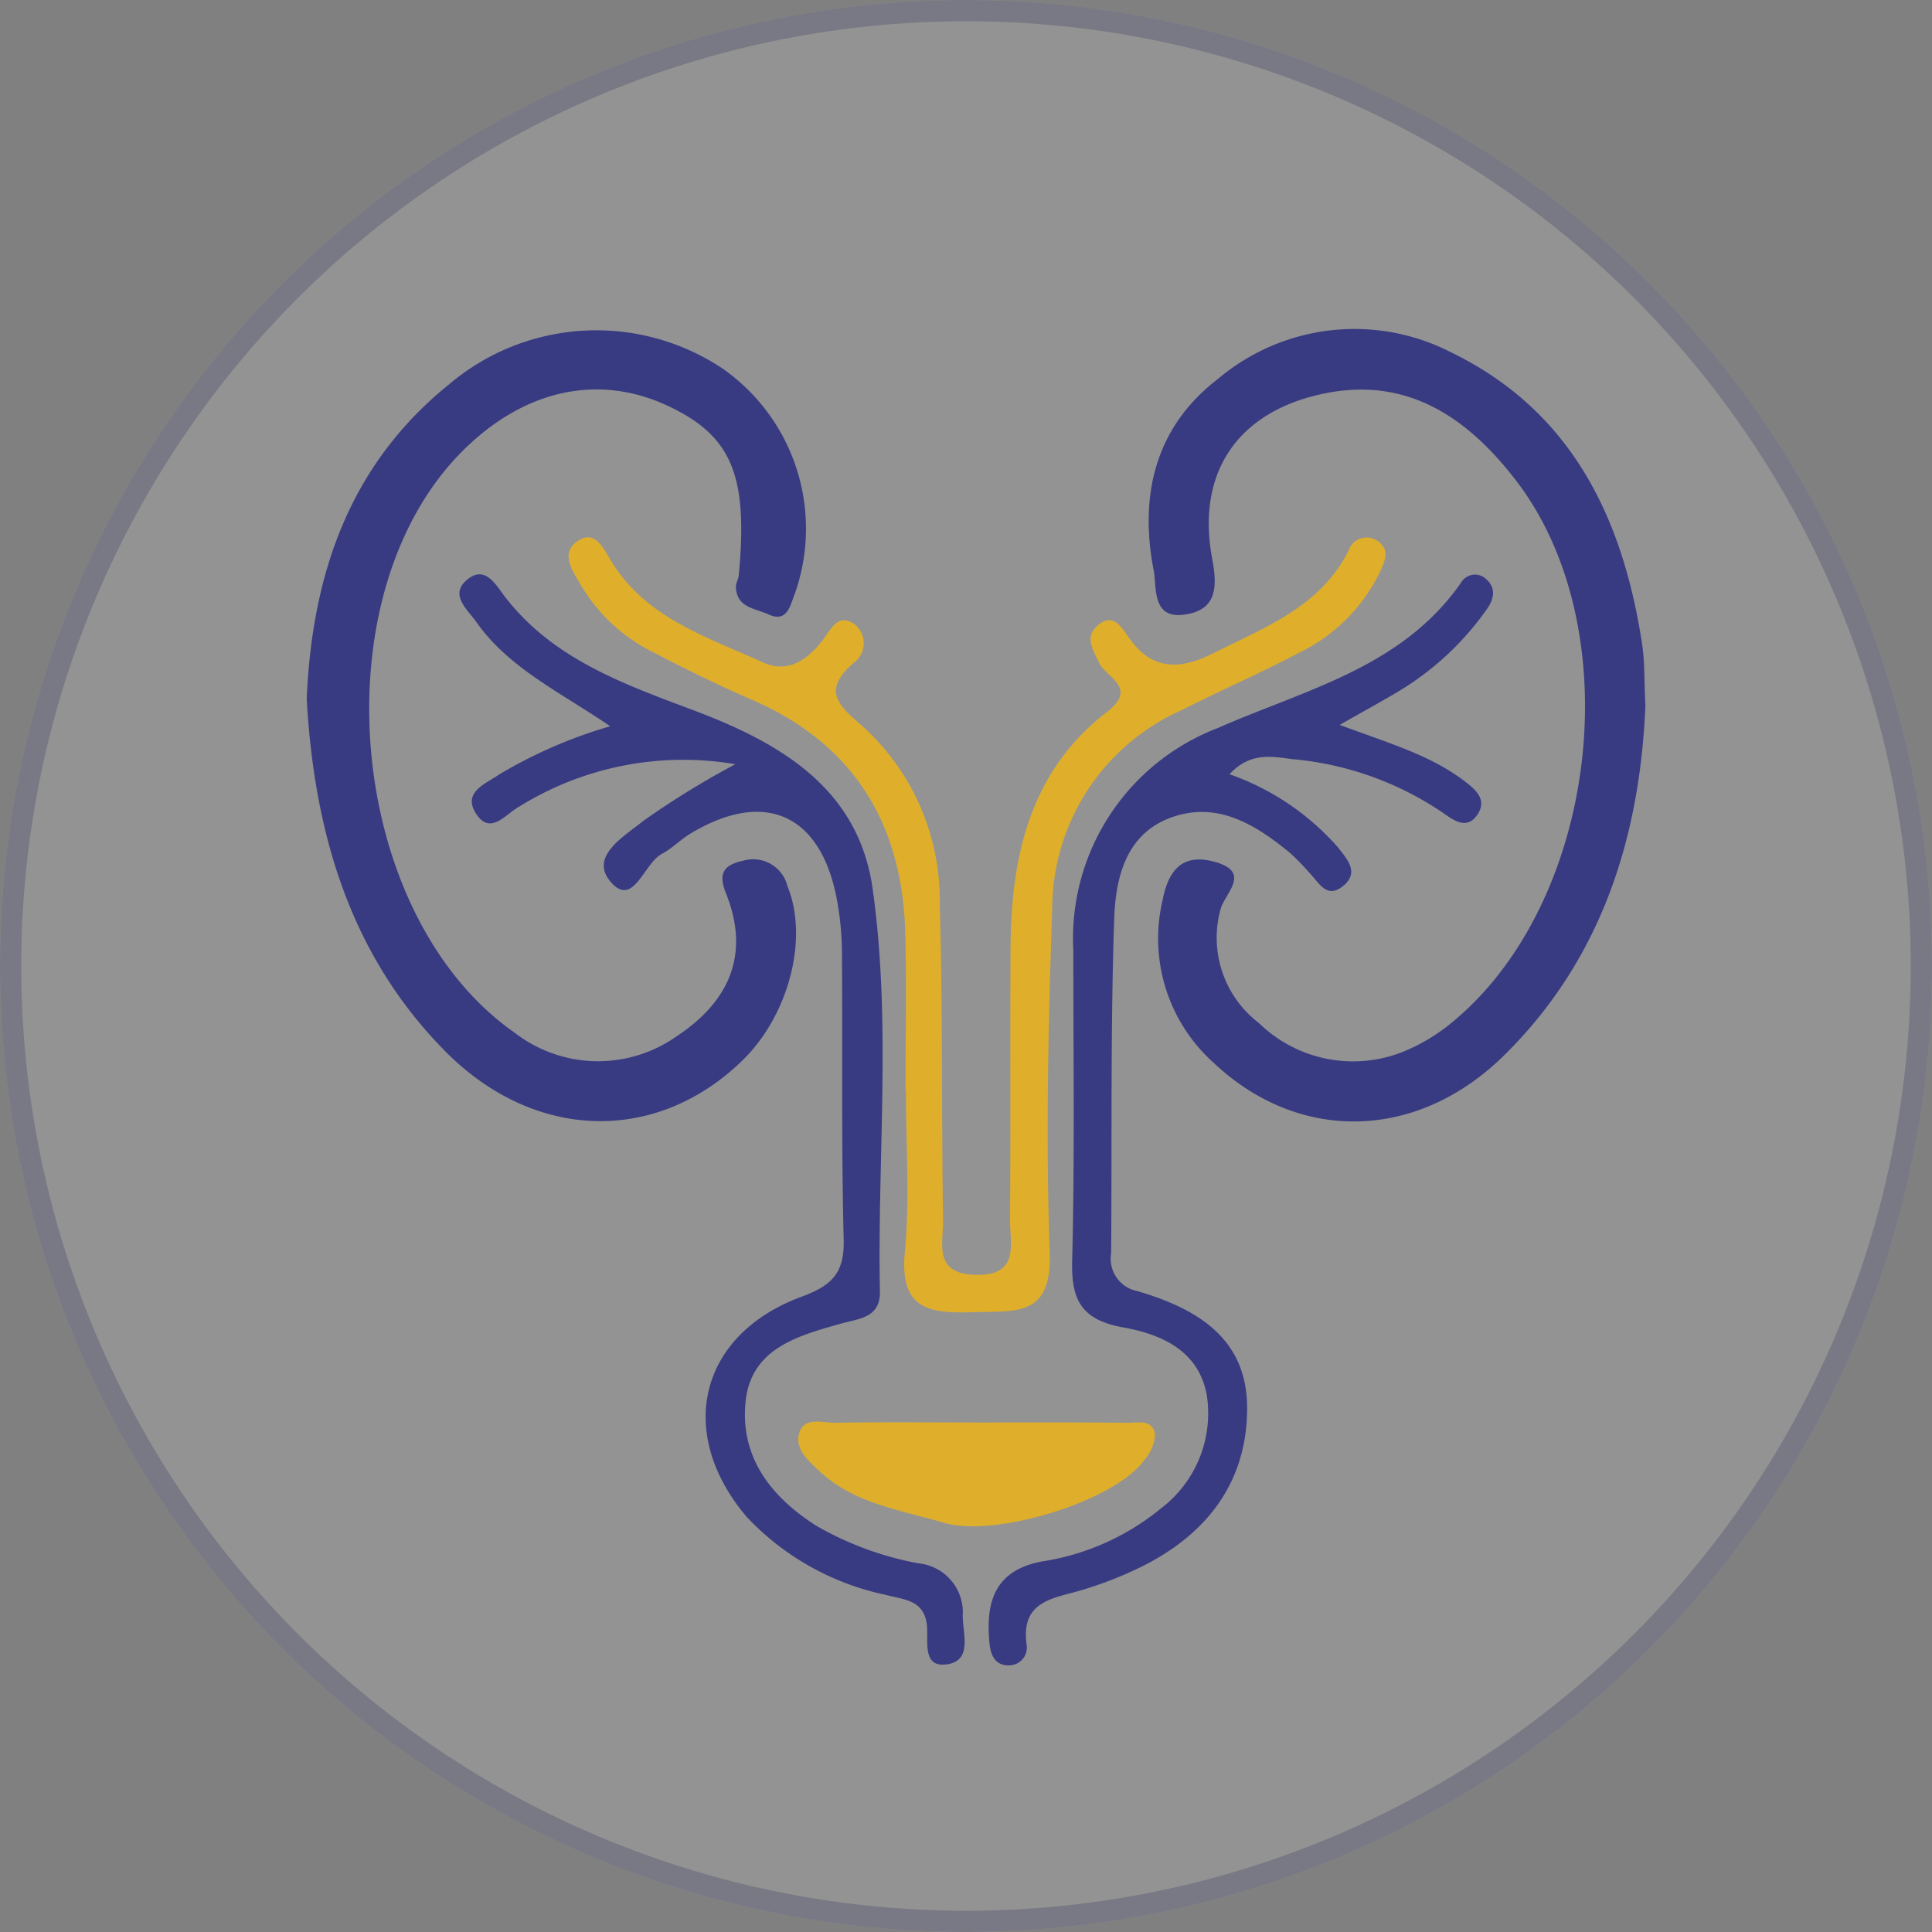 <svg xmlns="http://www.w3.org/2000/svg" width="91" height="91" viewBox="0 0 91 91">
  <rect x="0" y="0" width="91" height="91" fill="#808080" stroke="none"/>
  <g id="urology" transform="translate(-699 -352)">
    <g id="Ellipse_13" data-name="Ellipse 13" transform="translate(699 352)" fill="#fff" stroke="#4c4f9b" stroke-width="1" opacity="0.15">
      <circle cx="45.5" cy="45.5" r="45.5" stroke="none"/>
      <circle cx="45.5" cy="45.5" r="45" fill="none"/>
    </g>
    <g id="Urology-2" data-name="Urology" transform="translate(332.546 310.01)" opacity="0.7">
      <path id="Path_49" data-name="Path 49" d="M380.9,74.941c.251-5.877,2.017-11.054,6.732-14.843a10.715,10.715,0,0,1,12.888-.7A9.2,9.2,0,0,1,403.885,70c-.224.556-.35,1.366-1.254.948-.605-.28-1.5-.311-1.514-1.3,0-.173.115-.345.132-.522.451-4.7-.325-6.57-3.306-7.979-3.263-1.543-6.758-.8-9.652,2.062-6.873,6.788-5.554,21.882,2.4,27.446a6.417,6.417,0,0,0,7.613.186c2.484-1.635,3.506-3.859,2.342-6.753-.383-.951-.087-1.337.8-1.528a1.665,1.665,0,0,1,2.1,1.2c1,2.439.08,6.07-2.137,8.219-4.066,3.943-9.839,3.8-14.051-.515C382.886,86.9,381.253,81.148,380.9,74.941Z" transform="translate(0 -0.026)" fill="#11157a"/>
      <path id="Path_50" data-name="Path 50" d="M459.015,75.232c-.255,6.112-2.016,11.9-6.659,16.471-4.109,4.043-9.66,4.119-13.655.367a7.862,7.862,0,0,1-2.433-7.653c.243-1.255.8-2.263,2.394-1.851,1.878.485.526,1.5.338,2.267a5.054,5.054,0,0,0,1.813,5.345,6.348,6.348,0,0,0,6.813,1.341,8.751,8.751,0,0,0,2.306-1.393c6.85-5.651,8.377-18.493,2.992-25.5-2.269-2.953-5.117-4.935-9.1-4.088-4.028.857-5.976,3.73-5.211,7.782.263,1.394.179,2.417-1.323,2.621-1.534.208-1.284-1.3-1.436-2.09-.682-3.532.067-6.741,3.024-9.009a9.963,9.963,0,0,1,10.986-1.256c5.659,2.748,8.075,7.764,8.989,13.688C458.992,73.161,458.957,74.077,459.015,75.232Z" transform="translate(-15.061)" fill="#11157a"/>
      <path id="Path_51" data-name="Path 51" d="M413.789,97.1c0-2.445.046-4.89-.009-7.333-.118-5.186-2.376-8.993-7.251-11.1-1.576-.682-3.121-1.441-4.644-2.237a8.13,8.13,0,0,1-3.351-3.091c-.4-.684-1.07-1.554-.172-2.15.822-.545,1.217.4,1.589,1,1.647,2.662,4.5,3.532,7.111,4.725,1.183.54,2.1-.113,2.813-1.028.384-.491.7-1.273,1.447-.81a1.139,1.139,0,0,1,0,1.881c-1.389,1.226-.81,1.9.342,2.882A11.044,11.044,0,0,1,415.4,88.28c.143,4.976.08,9.957.155,14.935.016,1.066-.466,2.484,1.492,2.549,2.15.072,1.652-1.456,1.662-2.62.035-4.255,0-8.511.025-12.766.027-4.311.9-8.32,4.546-11.13,1.482-1.141-.044-1.606-.382-2.329-.273-.585-.684-1.182-.084-1.72.718-.643,1.118.008,1.481.534,1.1,1.594,2.432,1.543,4.019.741,2.42-1.223,5.014-2.169,6.343-4.826a.892.892,0,0,1,1.347-.46c.6.375.386.916.146,1.435a8.171,8.171,0,0,1-3.745,3.8c-1.839.97-3.748,1.8-5.607,2.74a10.254,10.254,0,0,0-6.1,9.257c-.182,5.426-.315,10.867-.118,16.288.111,3.054-1.594,2.755-3.582,2.816-2.083.064-3.5-.11-3.242-2.828.237-2.513.05-5.065.05-7.6Z" transform="translate(-4.682 -3.728)" fill="#fb0"/>
      <path id="Path_52" data-name="Path 52" d="M441.751,80.53c2.349.873,4.272,1.423,5.877,2.646.523.4,1.078.865.622,1.563-.494.754-1.113.3-1.631-.066a14.962,14.962,0,0,0-7.081-2.529c-.937-.114-1.989-.364-2.975.71a12.146,12.146,0,0,1,5.1,3.435c.421.549,1.063,1.2.213,1.857-.743.575-1.1-.184-1.518-.612a12.349,12.349,0,0,0-.944-.973c-1.663-1.365-3.49-2.489-5.7-1.631-2.07.805-2.521,2.871-2.584,4.742-.178,5.245-.1,10.5-.144,15.749a1.551,1.551,0,0,0,1.238,1.778c2.755.812,5.15,2.181,5.167,5.467.017,3.5-1.865,5.96-4.946,7.5a18.084,18.084,0,0,1-2.768,1.093c-1.363.42-2.982.482-2.667,2.629a.837.837,0,0,1-.785.937c-.686.044-.916-.465-.97-1.047-.178-1.9.209-3.4,2.439-3.84a11.586,11.586,0,0,0,5.641-2.506,5.615,5.615,0,0,0,2.163-5.285c-.357-2.138-2.142-2.913-3.926-3.234-1.926-.347-2.469-1.229-2.422-3.106.124-4.886.054-9.777.055-14.666A10.607,10.607,0,0,1,436,80.682c4.107-1.813,8.671-2.837,11.467-6.851a.76.76,0,0,1,1.18-.172c.508.449.354.979.013,1.453a13.706,13.706,0,0,1-4.154,3.848C443.752,79.409,442.979,79.832,441.751,80.53Z" transform="translate(-12.196 -4.396)" fill="#11157a"/>
      <path id="Path_53" data-name="Path 53" d="M403.818,82.377a14.634,14.634,0,0,0-10.2,2.009c-.641.36-1.357,1.378-2.033.287-.616-1,.5-1.381,1.108-1.813a22.308,22.308,0,0,1,5.233-2.272c-2.379-1.619-4.778-2.74-6.3-4.9-.44-.624-1.341-1.328-.371-2.056.8-.6,1.286.3,1.7.843,2.281,2.964,5.625,4.129,8.938,5.378,4.049,1.527,7.721,3.661,8.39,8.377.892,6.289.222,12.65.345,18.978.024,1.264-1,1.278-1.865,1.526-2.031.576-4.23,1.17-4.467,3.713-.242,2.594,1.21,4.446,3.335,5.8a15.192,15.192,0,0,0,4.816,1.771,2.316,2.316,0,0,1,2.084,2.437c-.02.832.48,2.114-.709,2.313-1.218.2-.909-1.071-.976-1.794-.117-1.264-1.107-1.239-1.955-1.476a12.5,12.5,0,0,1-6.529-3.66c-3.369-3.953-2.26-8.6,2.587-10.384,1.4-.517,2.012-1.107,1.973-2.667-.112-4.524-.049-9.053-.082-13.579a14.089,14.089,0,0,0-.234-2.431c-.744-4.051-3.409-5.248-6.92-3.121-.462.28-.848.691-1.323.941-.851.446-1.329,2.5-2.366,1.378-1.141-1.236.607-2.208,1.494-2.934A40.289,40.289,0,0,1,403.818,82.377Z" transform="translate(-2.729 -4.391)" fill="#11157a"/>
      <path id="Path_54" data-name="Path 54" d="M421.323,128.541c2.339,0,4.68-.012,7.019.015.488.006,1.205-.184,1.307.541a1.989,1.989,0,0,1-.488,1.191c-1.4,1.979-7.059,3.684-9.448,2.979-2.064-.61-4.248-.9-5.9-2.459-.515-.484-1.173-1.054-.907-1.815.257-.736,1.089-.43,1.668-.439C416.823,128.516,419.072,128.539,421.323,128.541Z" transform="translate(-8.791 -19.549)" fill="#fb0"/>
    </g>
  </g>
</svg>
